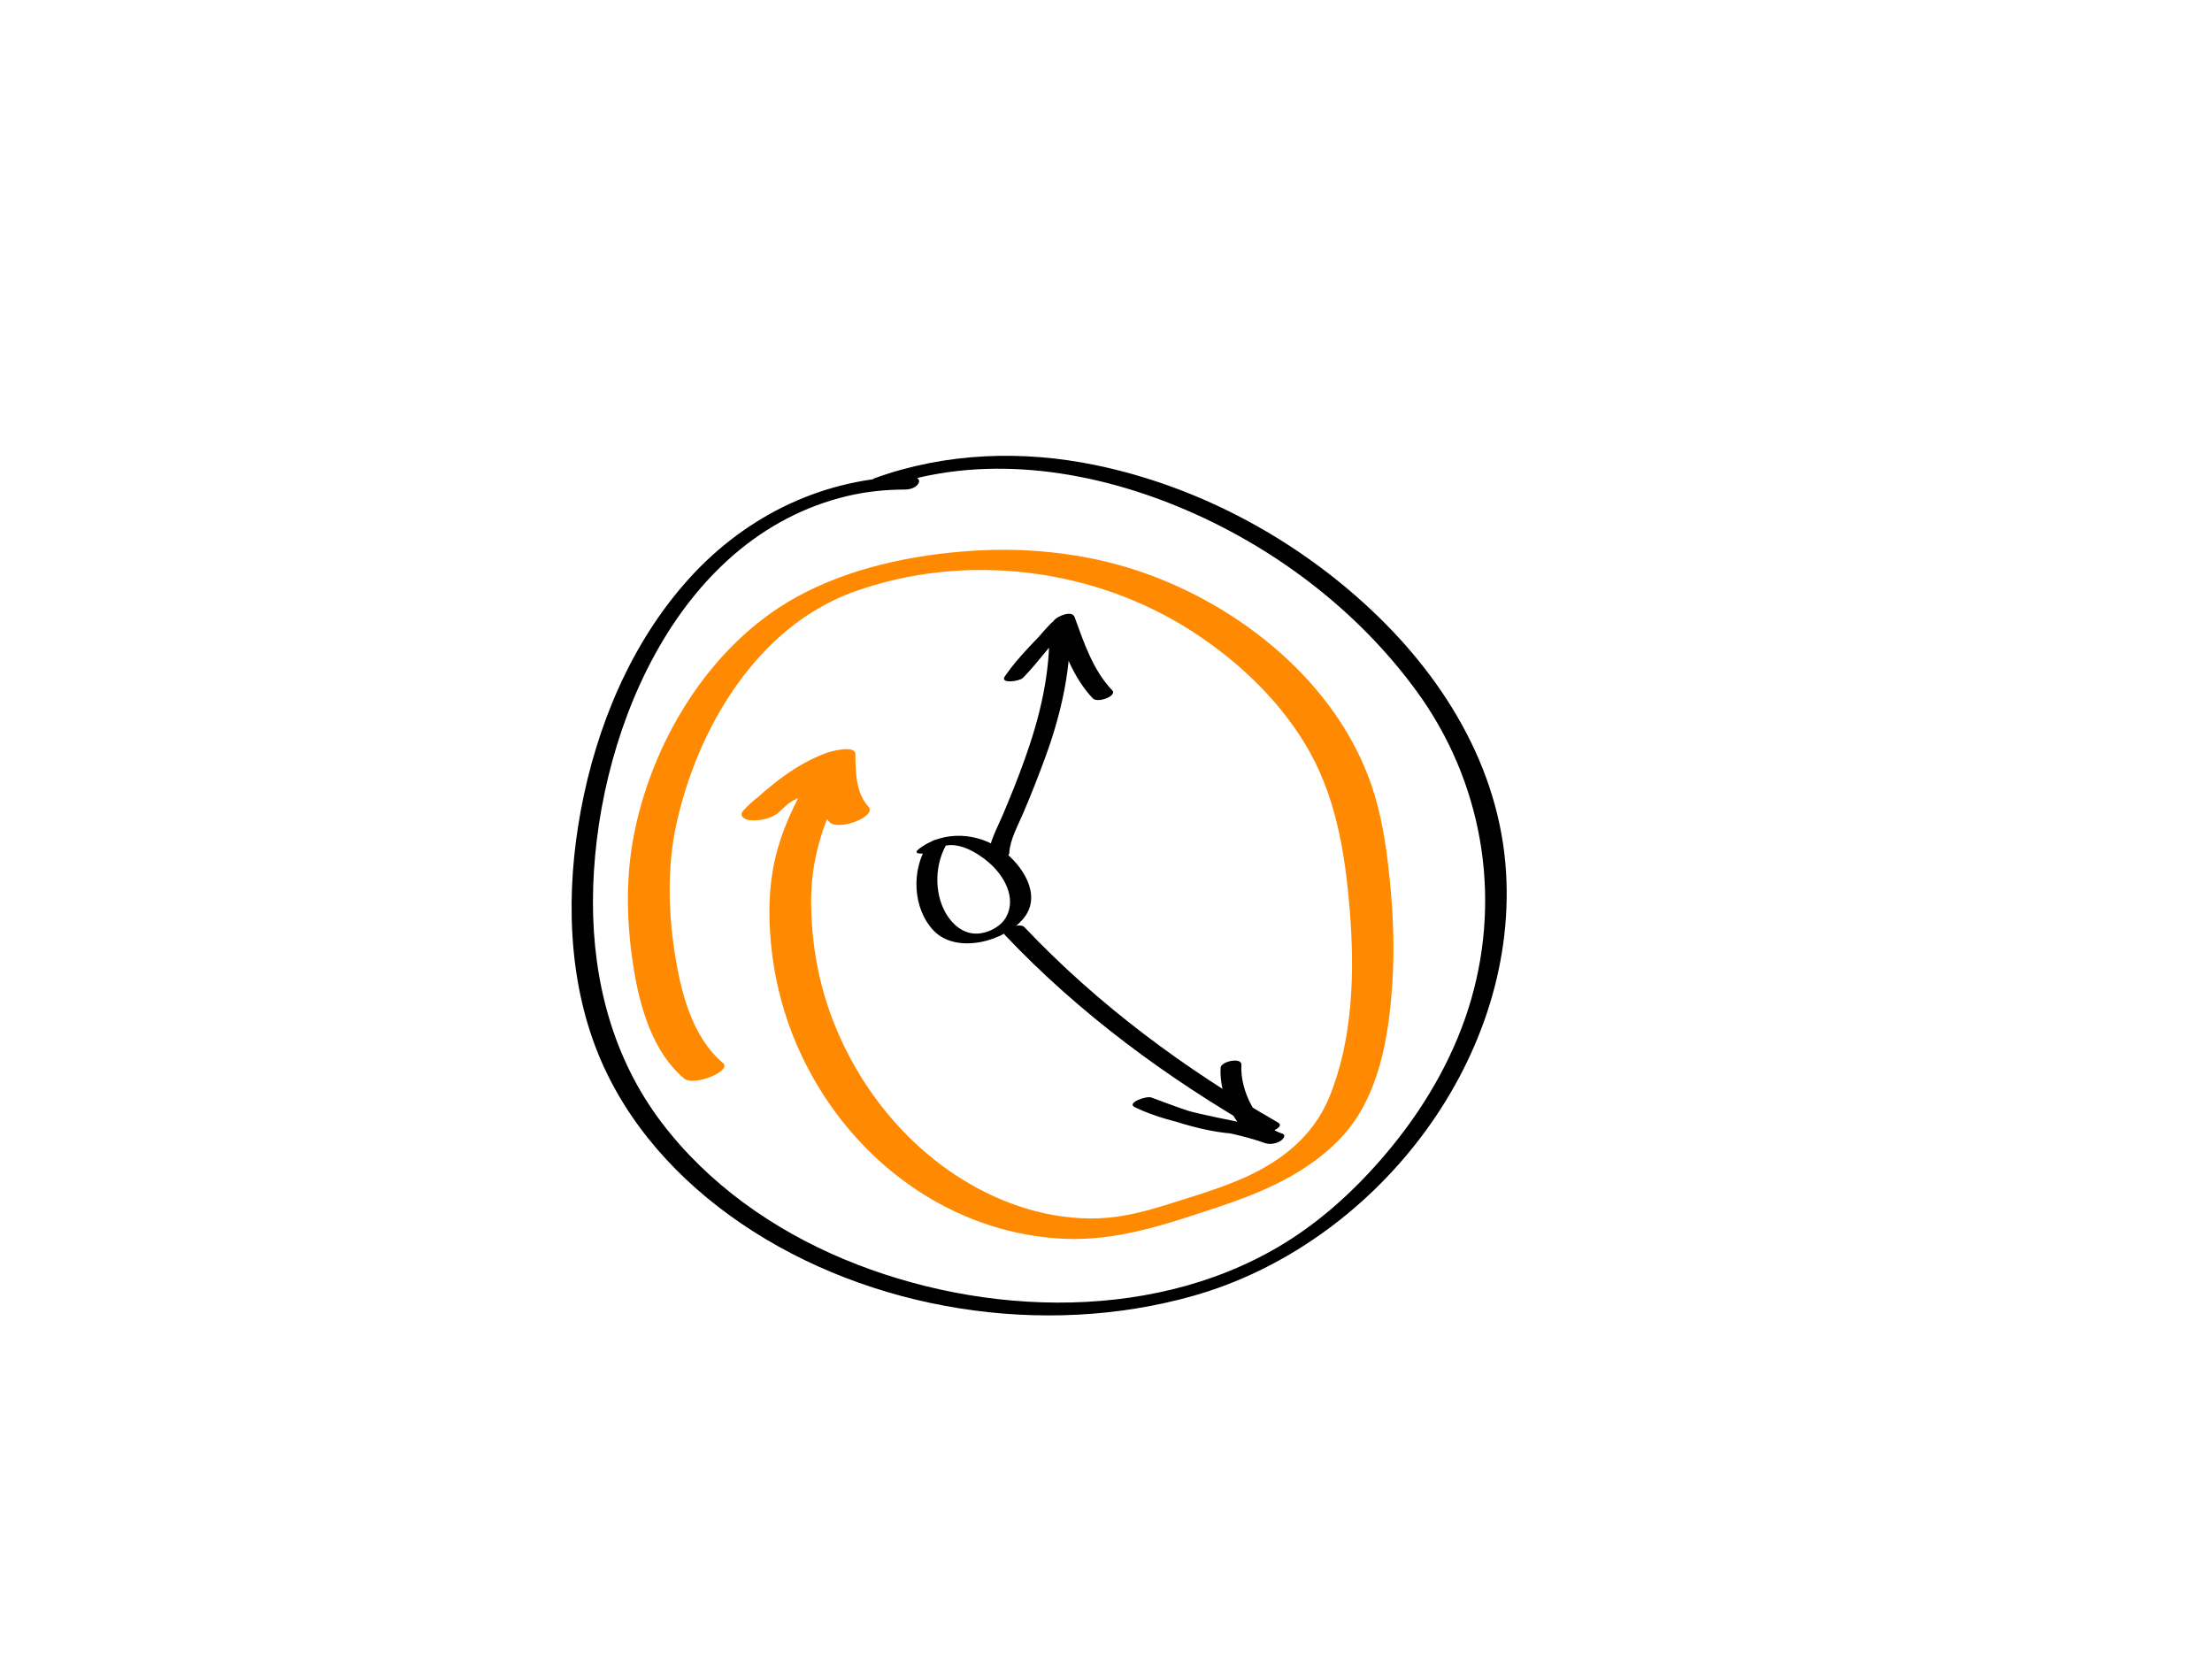 <?xml version="1.0" encoding="utf-8"?>
<!-- Generator: Adobe Illustrator 18.0.0, SVG Export Plug-In . SVG Version: 6.00 Build 0)  -->
<!DOCTYPE svg PUBLIC "-//W3C//DTD SVG 1.1 Basic//EN" "http://www.w3.org/Graphics/SVG/1.1/DTD/svg11-basic.dtd">
<svg version="1.1" baseProfile="basic" xmlns="http://www.w3.org/2000/svg" xmlns:xlink="http://www.w3.org/1999/xlink" x="0px"
	 y="0px" viewBox="0 0 1024 768" xml:space="preserve">
<g id="Layer_1" display="none">
</g>
<g id="Layer_2" display="none">
	<g display="inline">
		<path d="M403.961,186.037c-45.884-7.881-91.592,23.106-120.875,55.496c-33.53,37.086-47.502,87.975-40.177,137.219
			c7.714,51.861,38.831,99.134,79.556,131.304c20.009,15.806,43.027,27.48,67.47,34.66c25.863,7.598,53.34,9.148,80.158,8.374
			c53.53-1.546,109.657-16.215,153.354-48.074c36.607-26.69,60.539-66.527,64.764-111.8c4.533-48.573-13.109-97.779-44.841-134.345
			c-32.726-37.71-80.431-60.969-128.117-73.36c-33.064-8.591-69.183-11.93-102.386-2.249c-0.843,0.246-4.824,1.314-4.414,2.845
			c0.404,1.507,4.405,0.501,5.245,0.256c24.79-7.228,51.369-5.583,76.472-0.892c25.851,4.831,51.082,13.53,74.689,25.066
			c45.028,22.004,82.51,56.904,101.402,103.953c17.568,43.752,17.922,94.599-3.905,136.862
			c-23.685,45.86-70.278,73.795-118.65,87.417c-27.665,7.791-56.581,10.933-85.277,10.406c-27.641-0.507-54.842-4.688-80.519-15.218
			c-49.008-20.098-88.912-61.056-110.734-108.975c-22.286-48.939-21.852-104.642,2.436-152.725
			c10.316-20.423,26.784-38.012,44.281-52.48c18.238-15.081,40.662-28.327,64.642-30.641c5.837-0.563,11.731-0.291,17.505,0.701
			c2.244,0.385,4.733-0.242,6.757-1.214C403.485,188.293,406.212,186.424,403.961,186.037L403.961,186.037z"/>
	</g>
	<g display="inline">
		<path d="M457.565,344.39c-12.72-4.33-23.407,5.956-27.749,16.95c-4.833,12.236-5.034,27.63,2.9,38.638
			c9.077,12.594,28.416,12.863,41.62,7.746c11.554-4.477,16.826-15.52,15.847-27.379c-1.031-12.488-8.72-24.866-19.213-31.59
			c-12.81-8.208-28.167-4.217-38.985,5.278c-1.649,1.447-0.865,3.479,1.076,4.016c2.394,0.662,5.023-0.244,6.83-1.83
			c20.631-18.108,43.233,12.842,40.438,33.118c-1.828,13.255-15.041,17.083-26.775,14.459
			c-14.611-3.267-18.576-19.561-16.899-32.519c0.79-6.101,2.847-12.049,6.396-17.096c2.638-3.752,4.964-5.237,8.761-3.944
			C455.363,351.445,463.18,346.301,457.565,344.39L457.565,344.39z"/>
	</g>
</g>
<g id="Layer_4">
	<g>
		<path d="M422.399,220.578c-40.15,0.188-76.643,17.649-103.444,47.299c-26.854,29.709-42.885,68.457-50.119,107.507
			c-6.854,37-6.202,77.327,8.118,112.538c13.197,32.451,37.471,58.962,66.201,78.495c59.564,40.497,140.133,53.044,209.316,33.449
			c83.345-23.607,149.893-107.817,144.743-195.72c-2.885-49.24-29.689-92.045-65.405-124.567
			c-34.738-31.631-78.274-54.628-124.338-64.203c-34.038-7.075-69.533-5.894-102.367,5.924c-1.435,0.516-3.931,2.586-2.47,4.276
			c1.546,1.787,4.612,0.986,6.454,0.323c44.326-15.955,93.699-8.935,136.402,8.689c43.322,17.88,82.718,47.508,110.374,85.479
			c30.051,41.259,39.33,93.607,25.174,142.614c-7.126,24.67-20.082,47.59-36.208,67.475c-13.31,16.413-29.029,31.641-46.794,43.188
			c-60.339,39.218-142.847,36.539-207.368,9.566c-32.747-13.69-62.718-34.744-84.302-63.142
			c-22.503-29.607-31.901-65.357-31.872-102.195c0.058-74.834,37.587-168.841,117.732-187.941
			c8.675-2.067,17.659-2.971,26.567-3.012c2.248-0.01,5.088-0.655,6.344-2.754C426.298,221.923,424.157,220.57,422.399,220.578
			L422.399,220.578z"/>
	</g>
</g>
<g id="Layer_5">
	<g>
		<path d="M429.437,391.092c-7.662,11.632-6.96,29.637,2.892,39.825c10.634,10.996,33.169,4.809,41.703-6.013
			c8.469-10.739-0.841-24.401-9.836-31.155c-11.278-8.469-27.55-9.529-38.941-0.625c-4.009,3.134,5.652,2.057,7.487,0.623
			c7.856-6.141,18.742,0.09,25.186,5.681c6.912,5.997,12.773,16.293,7.793,25.198c-2.617,4.679-9.075,7.742-14.284,7.572
			c-5.962-0.195-10.732-4.487-13.573-9.403c-5.726-9.911-5.109-23.8,1.133-33.276c1.068-1.622-3.564-1.292-3.945-1.23
			C433.075,388.614,430.6,389.325,429.437,391.092L429.437,391.092z"/>
	</g>
	<g>
		<path d="M467.214,394.891c0.366-6.293,4.078-12.852,6.502-18.552c3.691-8.678,7.16-17.461,10.385-26.323
			c7.311-20.089,11.886-40.761,11.294-62.224c-0.085-3.098-7.663-0.478-8.685,0.567c-7.426,7.597-13.449,16.408-20.87,24
			c2.78,0.26,5.56,0.521,8.339,0.781c6.59-9.597,15.265-17.415,22.956-26.087c-3.105,0.413-6.209,0.826-9.314,1.24
			c4.443,12.22,8.897,25.428,18.077,35.006c2.274,2.372,11.437-1.171,8.983-3.73c-8.885-9.269-13.1-22.035-17.401-33.864
			c-1.238-3.405-7.832-0.431-9.314,1.24c-7.692,8.673-16.364,16.486-22.956,26.087c-2.549,3.712,6.763,2.394,8.339,0.781
			c7.426-7.597,13.449-16.408,20.87-24c-2.895,0.189-5.79,0.378-8.685,0.567c0.58,21.026-4.235,41.216-11.28,60.897
			c-3.177,8.875-6.695,17.649-10.385,26.323c-2.424,5.699-6.136,12.259-6.502,18.552
			C457.346,399.993,467.033,398.002,467.214,394.891L467.214,394.891z"/>
	</g>
	<g>
		<path d="M465.196,432.835c34.521,36.463,75.068,66.262,118.541,91.179c1.529-1.567,3.057-3.135,4.586-4.702
			c-18.557,2.944-38.193-4.85-55.276-11.237c-2.459-0.919-11.72,2.532-7.744,4.462c19.211,9.321,40.652,9.609,60.522,16.695
			c2.581-1.487,5.163-2.974,7.744-4.462c-11.788-3.701-19.627-20.093-18.884-31.821c0.232-3.67-9.44-1.653-9.628,1.323
			c-0.83,13.121,7.466,30.783,20.769,34.96c2.238,0.703,4.813,0.179,6.82-0.979c1.091-0.629,3.127-2.697,0.924-3.482
			c-19.858-7.081-41.358-7.396-60.522-16.695c-2.581,1.487-5.163,2.974-7.744,4.462c19.276,7.207,40.701,15.032,61.592,11.718
			c1.469-0.233,8.113-2.68,4.586-4.702c-43.043-24.671-83.112-54.291-117.285-90.386
			C472.023,426.872,462.869,430.377,465.196,432.835L465.196,432.835z"/>
	</g>
</g>
<g id="Layer_6">
	<g>
		<path fill="#FF8900" d="M334.696,492.109c-14.6-12.312-19.63-33.429-22.419-51.469c-2.981-19.276-3.365-39.801,0.799-58.936
			c9.693-44.542,37.411-91.588,82.124-107.72c51.466-18.568,111.4-11.145,157.06,18.541c20.466,13.306,38.875,30.551,51.664,51.466
			c14.291,23.372,18.638,49.866,20.871,76.765c2.384,28.722,1.647,60.454-9.553,87.458c-8.019,19.336-24.546,31.127-43.372,38.744
			c-9.839,3.981-20.008,7.055-30.125,10.229c-10.818,3.394-21.31,6.313-32.708,6.79c-22.46,0.941-44.766-6.296-63.702-18.09
			c-28.419-17.7-49.816-45.717-61.065-77.077c-6.097-16.997-8.957-35.436-8.748-53.468c0.224-19.332,6.567-38.037,16.359-54.561
			c3.954-6.673-9.938-3.9-12.482-2.949c-5.783,2.162-11.905,3.265-17.726,5.356c-6.832,2.455-12.691,6.701-17.554,12.027
			c-2.227,2.439,0.516,4.138,2.808,4.439c4.203,0.552,10.46-0.675,13.66-3.66c8.837-8.244,17.808-16.924,29.347-21.163
			c-4.42-0.193-8.84-0.386-13.26-0.578c0.042,9.295,0.706,19.119,7.296,26.303c3.963,4.32,22.24-2.559,18.059-7.117
			c-5.849-6.376-6-16.185-6.037-24.363c-0.02-4.375-11.665-1.164-13.26-0.578c-14.583,5.358-26.114,15.049-37.32,25.503
			c5.49,0.26,10.979,0.519,16.469,0.779c6.499-7.119,15.714-7.25,24.72-10.616c-4.161-0.983-8.321-1.966-12.482-2.949
			c-6.852,11.563-12.371,23.584-15.381,36.731c-2.915,12.731-3.042,26.014-1.817,38.96c2.265,23.934,9.943,46.755,22.555,67.213
			c24.57,39.856,66.062,67.268,113.295,69.362c24.86,1.102,48.347-7.137,71.586-14.855c20.538-6.82,41.002-15.699,56.161-31.627
			c17.914-18.823,22.365-46.755,24.032-71.657c1.009-15.083,0.496-30.217-0.92-45.256c-1.322-14.04-3.159-28.255-7.193-41.8
			c-14.408-48.368-57.882-84.956-103.986-102.059c-26.219-9.726-54.722-13.044-82.543-11.228
			c-27.713,1.809-56.878,7.966-81.352,21.492c-40.417,22.338-67.691,68.006-75.604,112.807c-3.413,19.323-2.719,39.766,0.413,59.065
			c2.917,17.969,8.803,38.655,23.275,50.859C321.283,503.143,338.988,495.728,334.696,492.109L334.696,492.109z"/>
	</g>
</g>
<g id="Layer_7">
</g>
<g id="Layer_3" display="none">
	<g display="inline">
		<path d="M314.914,280.816c17.966-38.825,66.314-48.329,104.727-51.507c20.817-1.722,41.953-2.236,62.361,2.814
			c21.921,5.425,42.04,16.941,58.595,32.189c63.773,58.736,64.678,179.938-16.454,223.939
			c-44.795,24.294-102.886,17.89-141.485-14.899c-37.836-32.141-49.072-89.672-26.153-133.776
			c13.857-26.667,45.594-48.857,75.657-34.389c2.845-1.152,5.69-2.305,8.535-3.457c-9.634-1.045-18.163-6.388-27.346-9.143
			c-10.407-3.122-21.305-3.438-32.08-3.442c-2.098,1.278-4.195,2.556-6.293,3.834c7.79,0.001,15.573,0.1,23.344,0.691
			c8.206,0.625,17.3,1.699,24.466,6.048c1.757,1.066,5.349,3.333,4.9,5.872c-0.359,2.029-3.454,3.167-5.022,3.97
			c-4.592,2.354-10.219,4.801-12.58,9.717c-0.649,1.351,8.356,0.672,9.516-1.742c3.496-7.279,26.314-10.698,13.396-20.321
			c-6.818-5.079-16.519-6.176-24.693-7.036c-8.979-0.944-18.014-1.032-27.033-1.033c-2.309,0-4.848,0.623-6.83,1.83
			c-1.53,0.932-1.32,2.003,0.537,2.004c10.382,0.004,20.335,0.634,30.416,3.273c9.35,2.447,17.595,8.085,27.346,9.143
			c1.916,0.208,3.821-0.166,5.629-0.81c0.265-0.094,4.443-1.908,2.906-2.647c-21.178-10.192-45.824-4.58-64.996,7.5
			c-20.062,12.64-32.738,33.211-38.256,55.961c-5.592,23.052-3.317,47.782,5.399,69.747c9.172,23.112,26.812,41.611,47.99,54.256
			c41.239,24.624,96.173,21.732,138.072,0.093c36.378-18.788,59.349-53.749,65.474-93.854c6.787-44.443-6.146-91.277-35.913-125.037
			c-14.73-16.706-33.564-29.58-54.351-37.505c-20.126-7.673-40.951-9.251-62.285-8.572c-26.707,0.849-53.588,4.183-79.016,12.668
			c-23.747,7.924-47.12,21.863-57.995,45.363C304.753,283.954,313.796,283.234,314.914,280.816L314.914,280.816z"/>
	</g>
	<g display="inline">
		<path d="M478.189,358.136c3.224-5.701,9.316-8.93,14.082-13.193c5.309-4.749,10.432-9.854,15.383-14.983
			c10.41-10.787,19.558-22.74,26.786-35.887c0.964-1.753-5.937-0.19-6.378-0.039c-10.229,3.491-20.065,7.986-30.024,12.161
			c-2.766,1.16-2.272,2.582,0.614,2.29c13.148-1.328,25.238-7.195,36.906-13.025c-2.499,0.134-4.997,0.269-7.496,0.403
			c-6.575,9.634-7.126,23.048-3.984,33.992c0.567,1.976,10.202-0.697,9.659-2.588c-3.092-10.771-2.64-23.718,3.828-33.195
			c1.058-1.551-6.842,0.077-7.496,0.403c-8.49,4.242-17.568,9.444-27.156,10.412c0.205,0.763,0.409,1.527,0.614,2.29
			c9.22-3.866,18.317-8.044,27.788-11.276c-2.126-0.013-4.252-0.026-6.378-0.039c-7.328,13.329-16.613,25.285-27.161,36.215
			c-4.888,5.065-10.025,10.024-15.267,14.712c-4.786,4.281-10.569,7.385-13.821,13.135c-0.803,1.419,3.465,0.793,3.81,0.728
			C474.097,360.352,477.28,359.744,478.189,358.136L478.189,358.136z"/>
	</g>
	<g display="inline">
		<path d="M454.545,411.107c5.818,18.462,11.329,37.019,17.187,55.469c2.555-1.457,5.11-2.914,7.666-4.37
			c-7.365-3.131-13.43-8.435-19.392-13.646c-2.096-1.832-10.227,0.485-8.587,3.954c6.613,13.988,21.965,19.983,34.667,27.147
			c2.662,1.501,6.788,0.4,8.34-2.235c5.691-9.659,12.083-18.91,17.188-28.906c1.063-2.083-0.917-3.588-2.853-3.718
			c-7.746-0.517-13.327,3.367-20.21,6.158c2.301,0.436,4.602,0.873,6.903,1.309c-3.476-8.873-5.925-18.235-8.584-27.373
			c-1.484-5.099-2.928-10.21-4.298-15.341c-0.487-1.823-0.956-3.65-1.394-5.485c-0.35-1.468-0.029-3.508-0.814-1.644
			c2.076-4.932-7.634-4.493-9.167-0.851c-0.936,2.224,0.381,5.379,0.933,7.565c1.376,5.45,2.925,10.858,4.478,16.259
			c2.827,9.834,5.45,19.919,9.187,29.458c1.066,2.721,4.769,2.175,6.903,1.309c3.949-1.601,8.207-5.073,12.602-4.78
			c-0.951-1.239-1.902-2.478-2.853-3.718c-5.104,9.996-11.496,19.248-17.188,28.906c2.78-0.745,5.56-1.49,8.34-2.235
			c-11.294-6.37-26.612-11.915-32.521-24.415c-2.862,1.318-5.724,2.636-8.587,3.954c6.576,5.749,13.133,11.035,21.233,14.479
			c2.296,0.976,8.76-0.923,7.666-4.37c-5.858-18.45-11.369-37.007-17.188-55.469C462.896,404.367,453.261,407.031,454.545,411.107
			L454.545,411.107z"/>
	</g>
	<g display="inline">
		<path d="M396.498,179.844c-14.307-6.895-8.254-34.056,8.368-32.629c6.074,0.521,9.003,7.799,10.432,12.771
			c1.965,6.833,2.078,14.255,0.888,21.232c-0.869,5.093,9.032,3.971,9.816-0.623c2.678-15.698-1.457-42.918-22.788-40.776
			c-11.471,1.152-20.929,9.066-23.811,20.09c-2.697,10.318,1.926,22.085,11.599,26.747
			C395.256,188.705,402.109,182.549,396.498,179.844L396.498,179.844z"/>
	</g>
	<g display="inline">
		<path d="M394.351,186.912c-11.914-7.64-20.9-20.202-22.077-34.542c-1.36-16.57,12.127-26.877,27.337-28.733
			c14.099-1.72,26.888,7.193,31.265,20.396c4.731,14.271-1.795,29.318-12.815,38.645c-1.478,1.251-1.197,2.675,0.797,2.973
			c2.214,0.332,5.104-0.369,6.83-1.83c12.83-10.86,20.237-27.652,14.231-44.149c-5.923-16.269-22.766-22.295-38.827-20.779
			c-17.22,1.625-36.503,11.828-38.419,30.661c-1.671,16.421,9.359,32.44,22.664,40.971
			C388.009,192.239,396.572,188.336,394.351,186.912L394.351,186.912z"/>
	</g>
</g>
</svg>
